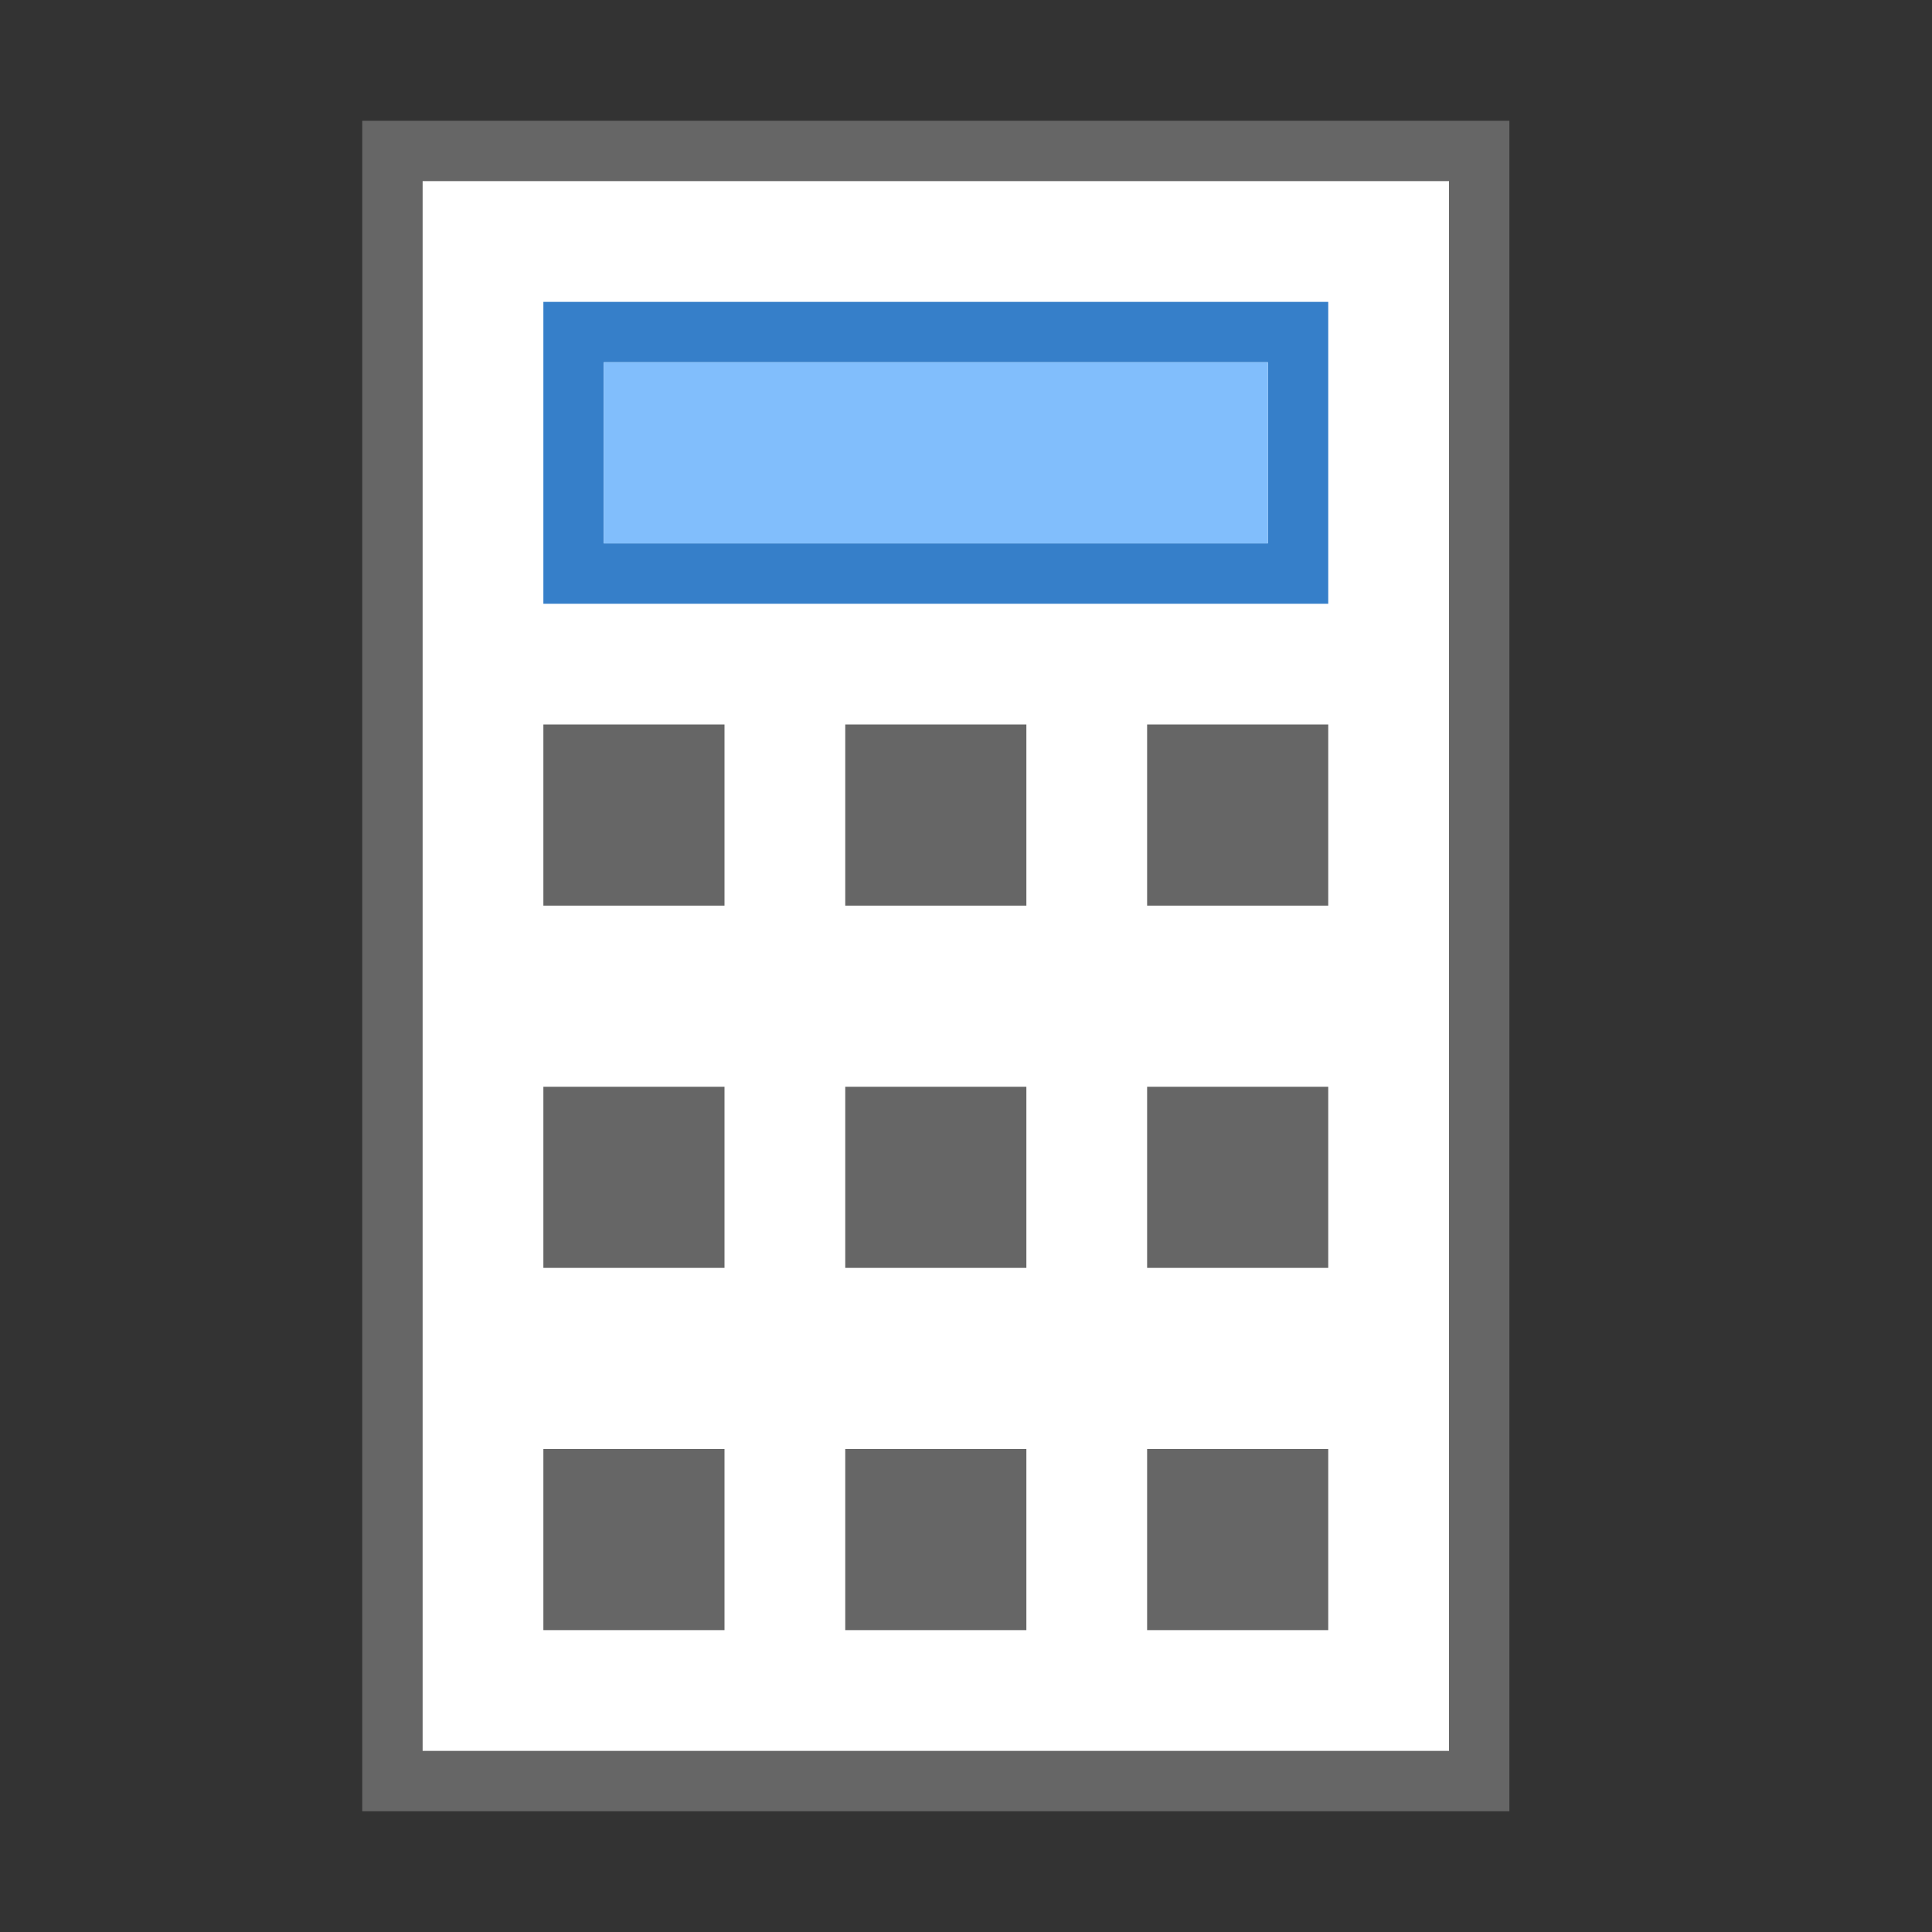 <?xml version="1.0" encoding="UTF-8"?>
<svg width="32px" height="32px" viewBox="0 0 32 32" version="1.1" xmlns="http://www.w3.org/2000/svg" xmlns:xlink="http://www.w3.org/1999/xlink">
    <rect x="0" y="0" width="32" height="32" fill="#333333" stroke="none"/>
    <title>Calculation Options</title>
    <g id="Calculation-Options" stroke="none" stroke-width="1" fill="none" fill-rule="evenodd">
        <polygon id="路径" fill="#666666" fill-rule="nonzero" points="25 2 25 30 6 30 6 2"></polygon>
        <polygon id="路径" fill="#FFFFFF" fill-rule="nonzero" points="24 3 7 3 7 29 24 29"></polygon>
        <rect id="矩形" fill="#666666" fill-rule="nonzero" x="9" y="12" width="3" height="3"></rect>
        <rect id="矩形备份-3" fill="#666666" fill-rule="nonzero" x="9" y="18" width="3" height="3"></rect>
        <rect id="矩形备份-5" fill="#666666" fill-rule="nonzero" x="9" y="24" width="3" height="3"></rect>
        <rect id="矩形备份" fill="#666666" fill-rule="nonzero" x="14" y="12" width="3" height="3"></rect>
        <rect id="矩形备份-4" fill="#666666" fill-rule="nonzero" x="14" y="18" width="3" height="3"></rect>
        <rect id="矩形备份-7" fill="#666666" fill-rule="nonzero" x="19" y="18" width="3" height="3"></rect>
        <rect id="矩形备份-6" fill="#666666" fill-rule="nonzero" x="14" y="24" width="3" height="3"></rect>
        <rect id="矩形备份-8" fill="#666666" fill-rule="nonzero" x="19" y="24" width="3" height="3"></rect>
        <rect id="矩形备份-2" fill="#666666" fill-rule="nonzero" x="19" y="12" width="3" height="3"></rect>
        <path d="M22,5 L22,10 L9,10 L9,5 L22,5 Z M21,6 L10,6 L10,9 L21,9 L21,6 Z" id="矩形" fill="#367FC9" fill-rule="nonzero"></path>
        <rect id="矩形" fill="#81BEFC" x="10" y="6" width="11" height="3"></rect>
    </g>
</svg>